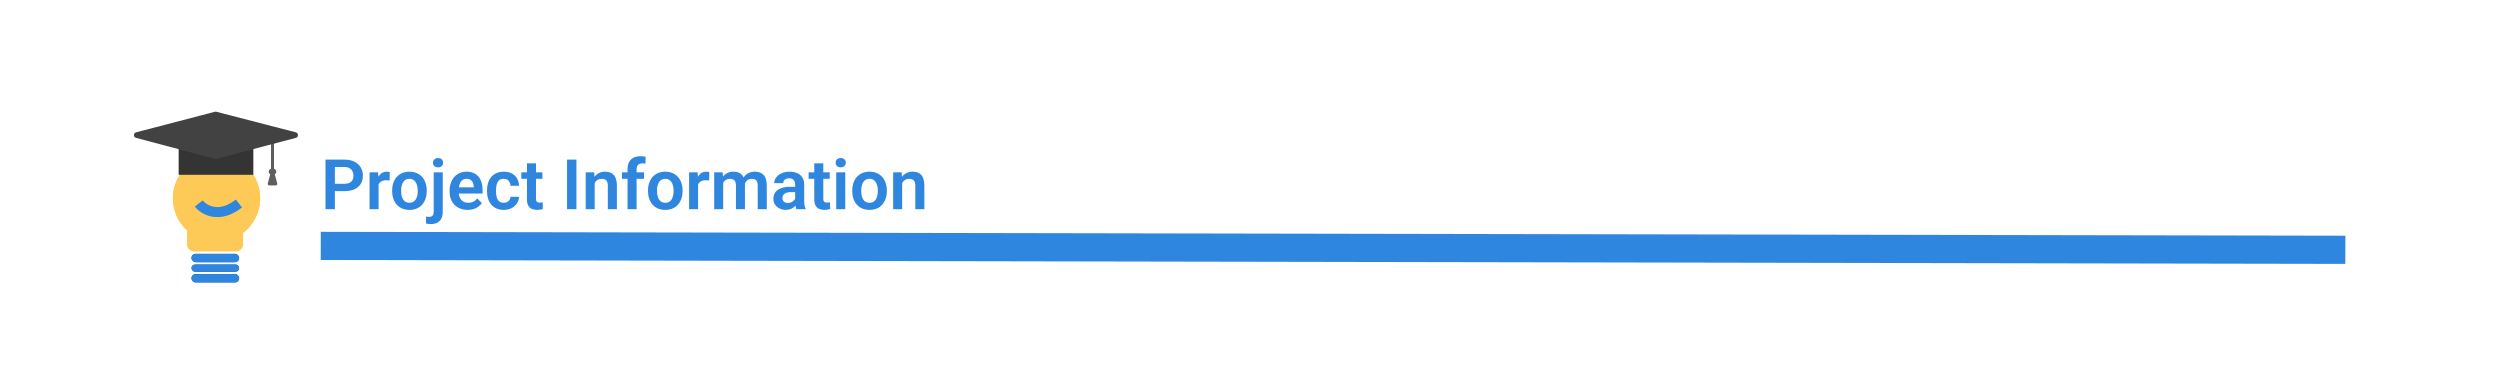<svg width="717" height="112" viewBox="0 0 717 112" fill="none" xmlns="http://www.w3.org/2000/svg">
<path d="M0 0H717V112H0V0Z" fill="white"/>
<path d="M98.826 54.815H95.164V52.705H98.826C99.425 52.705 99.91 52.607 100.281 52.412C100.659 52.21 100.936 51.937 101.111 51.592C101.287 51.24 101.375 50.84 101.375 50.391C101.375 49.954 101.287 49.547 101.111 49.17C100.936 48.792 100.659 48.486 100.281 48.252C99.91 48.018 99.425 47.9 98.826 47.9H96.043V60H93.357V45.781H98.826C99.933 45.781 100.877 45.98 101.658 46.377C102.446 46.768 103.045 47.311 103.455 48.008C103.872 48.698 104.08 49.486 104.08 50.371C104.08 51.289 103.872 52.08 103.455 52.744C103.045 53.408 102.446 53.919 101.658 54.277C100.877 54.635 99.933 54.815 98.826 54.815ZM108.572 51.592V60H105.994V49.434H108.436L108.572 51.592ZM111.785 49.365L111.746 51.768C111.603 51.742 111.44 51.722 111.258 51.709C111.082 51.696 110.916 51.69 110.76 51.69C110.363 51.69 110.014 51.745 109.715 51.855C109.415 51.96 109.165 52.113 108.963 52.315C108.768 52.516 108.618 52.764 108.514 53.057C108.41 53.343 108.351 53.669 108.338 54.033L107.781 53.965C107.781 53.294 107.85 52.672 107.986 52.1C108.123 51.527 108.322 51.025 108.582 50.596C108.842 50.166 109.168 49.834 109.559 49.6C109.956 49.359 110.411 49.238 110.926 49.238C111.069 49.238 111.222 49.251 111.385 49.277C111.554 49.297 111.688 49.326 111.785 49.365ZM112.469 54.824V54.619C112.469 53.844 112.579 53.132 112.801 52.48C113.022 51.823 113.344 51.253 113.768 50.772C114.191 50.29 114.708 49.915 115.32 49.648C115.932 49.375 116.629 49.238 117.41 49.238C118.204 49.238 118.908 49.375 119.52 49.648C120.138 49.915 120.659 50.29 121.082 50.772C121.505 51.253 121.827 51.823 122.049 52.48C122.27 53.132 122.381 53.844 122.381 54.619V54.824C122.381 55.592 122.27 56.305 122.049 56.963C121.827 57.614 121.505 58.184 121.082 58.672C120.659 59.154 120.141 59.528 119.529 59.795C118.917 60.062 118.217 60.195 117.43 60.195C116.648 60.195 115.949 60.062 115.33 59.795C114.712 59.528 114.191 59.154 113.768 58.672C113.344 58.184 113.022 57.614 112.801 56.963C112.579 56.305 112.469 55.592 112.469 54.824ZM115.047 54.619V54.824C115.047 55.286 115.092 55.719 115.184 56.123C115.275 56.527 115.415 56.882 115.604 57.188C115.792 57.493 116.036 57.734 116.336 57.91C116.642 58.079 117.007 58.164 117.43 58.164C117.846 58.164 118.204 58.079 118.504 57.91C118.803 57.734 119.048 57.493 119.236 57.188C119.432 56.882 119.575 56.527 119.666 56.123C119.757 55.719 119.803 55.286 119.803 54.824V54.619C119.803 54.163 119.757 53.737 119.666 53.34C119.575 52.936 119.432 52.581 119.236 52.275C119.048 51.963 118.8 51.719 118.494 51.543C118.195 51.361 117.833 51.27 117.41 51.27C116.993 51.27 116.635 51.361 116.336 51.543C116.036 51.719 115.792 51.963 115.604 52.275C115.415 52.581 115.275 52.936 115.184 53.34C115.092 53.737 115.047 54.163 115.047 54.619ZM124.383 49.434H126.98V60.781C126.98 61.53 126.844 62.165 126.57 62.685C126.303 63.206 125.916 63.6 125.408 63.867C124.9 64.134 124.279 64.268 123.543 64.268C123.315 64.268 123.087 64.255 122.859 64.228C122.632 64.203 122.407 64.16 122.186 64.102L122.195 62.109C122.339 62.135 122.485 62.155 122.635 62.168C122.785 62.188 122.934 62.197 123.084 62.197C123.364 62.197 123.598 62.148 123.787 62.051C123.982 61.953 124.129 61.8 124.227 61.592C124.331 61.383 124.383 61.113 124.383 60.781V49.434ZM124.168 46.67C124.168 46.286 124.298 45.967 124.559 45.713C124.826 45.459 125.184 45.332 125.633 45.332C126.082 45.332 126.437 45.459 126.697 45.713C126.964 45.967 127.098 46.286 127.098 46.67C127.098 47.047 126.964 47.363 126.697 47.617C126.437 47.871 126.082 47.998 125.633 47.998C125.184 47.998 124.826 47.871 124.559 47.617C124.298 47.363 124.168 47.047 124.168 46.67ZM134.119 60.195C133.318 60.195 132.599 60.065 131.961 59.805C131.323 59.544 130.779 59.183 130.33 58.721C129.887 58.252 129.546 57.708 129.305 57.09C129.07 56.465 128.953 55.794 128.953 55.078V54.688C128.953 53.874 129.07 53.135 129.305 52.471C129.539 51.8 129.871 51.224 130.301 50.742C130.73 50.26 131.245 49.889 131.844 49.629C132.443 49.368 133.104 49.238 133.826 49.238C134.575 49.238 135.236 49.365 135.809 49.619C136.382 49.867 136.86 50.218 137.244 50.674C137.628 51.13 137.918 51.676 138.113 52.315C138.309 52.946 138.406 53.646 138.406 54.414V55.498H130.125V53.721H135.867V53.525C135.854 53.115 135.776 52.741 135.633 52.402C135.49 52.057 135.268 51.784 134.969 51.582C134.669 51.374 134.282 51.27 133.807 51.27C133.423 51.27 133.087 51.354 132.801 51.523C132.521 51.686 132.286 51.921 132.098 52.227C131.915 52.526 131.779 52.884 131.688 53.301C131.596 53.717 131.551 54.18 131.551 54.688V55.078C131.551 55.521 131.609 55.931 131.727 56.309C131.85 56.686 132.029 57.015 132.264 57.295C132.505 57.568 132.791 57.783 133.123 57.94C133.462 58.089 133.846 58.164 134.275 58.164C134.816 58.164 135.304 58.06 135.74 57.852C136.183 57.637 136.567 57.321 136.893 56.904L138.191 58.252C137.97 58.578 137.671 58.89 137.293 59.19C136.922 59.489 136.473 59.733 135.945 59.922C135.418 60.104 134.809 60.195 134.119 60.195ZM144.471 58.164C144.835 58.164 145.161 58.092 145.447 57.949C145.734 57.806 145.962 57.604 146.131 57.344C146.307 57.083 146.401 56.781 146.414 56.435H148.846C148.833 57.152 148.631 57.793 148.24 58.359C147.85 58.926 147.329 59.375 146.678 59.707C146.033 60.033 145.311 60.195 144.51 60.195C143.696 60.195 142.986 60.059 142.381 59.785C141.775 59.512 141.271 59.131 140.867 58.643C140.47 58.154 140.171 57.588 139.969 56.943C139.773 56.299 139.676 55.609 139.676 54.873V54.56C139.676 53.825 139.773 53.135 139.969 52.49C140.171 51.846 140.47 51.279 140.867 50.791C141.271 50.303 141.775 49.922 142.381 49.648C142.986 49.375 143.693 49.238 144.5 49.238C145.353 49.238 146.102 49.404 146.746 49.736C147.397 50.068 147.905 50.537 148.27 51.143C148.641 51.748 148.833 52.461 148.846 53.281H146.414C146.401 52.904 146.316 52.565 146.16 52.266C146.004 51.966 145.783 51.725 145.496 51.543C145.21 51.361 144.861 51.27 144.451 51.27C144.015 51.27 143.65 51.361 143.357 51.543C143.071 51.725 142.846 51.976 142.684 52.295C142.527 52.607 142.417 52.959 142.352 53.35C142.293 53.734 142.264 54.137 142.264 54.56V54.873C142.264 55.303 142.293 55.713 142.352 56.103C142.417 56.494 142.527 56.846 142.684 57.158C142.846 57.464 143.071 57.708 143.357 57.891C143.65 58.073 144.021 58.164 144.471 58.164ZM155.564 49.434V51.289H149.51V49.434H155.564ZM151.131 46.836H153.719V56.953C153.719 57.266 153.761 57.507 153.846 57.676C153.93 57.845 154.057 57.959 154.227 58.018C154.396 58.076 154.598 58.105 154.832 58.105C155.001 58.105 155.158 58.096 155.301 58.076C155.444 58.057 155.564 58.037 155.662 58.018L155.672 59.951C155.457 60.023 155.213 60.081 154.939 60.127C154.673 60.172 154.37 60.195 154.031 60.195C153.452 60.195 152.944 60.098 152.508 59.902C152.072 59.7 151.733 59.378 151.492 58.935C151.251 58.486 151.131 57.894 151.131 57.158V46.836ZM165.32 45.781V60H162.635V45.781H165.32ZM170.555 51.69V60H167.977V49.434H170.398L170.555 51.69ZM170.145 54.336H169.383C169.389 53.568 169.493 52.871 169.695 52.246C169.897 51.621 170.18 51.084 170.545 50.635C170.916 50.185 171.355 49.84 171.863 49.6C172.371 49.359 172.938 49.238 173.562 49.238C174.07 49.238 174.529 49.31 174.939 49.453C175.35 49.596 175.701 49.824 175.994 50.137C176.294 50.449 176.521 50.859 176.678 51.367C176.84 51.868 176.922 52.487 176.922 53.223V60H174.324V53.203C174.324 52.721 174.253 52.34 174.109 52.06C173.973 51.781 173.771 51.582 173.504 51.465C173.243 51.348 172.921 51.289 172.537 51.289C172.14 51.289 171.792 51.37 171.492 51.533C171.199 51.69 170.952 51.908 170.75 52.188C170.555 52.467 170.405 52.79 170.301 53.154C170.197 53.519 170.145 53.913 170.145 54.336ZM182.576 60H179.979V48.457C179.979 47.663 180.132 46.995 180.438 46.455C180.743 45.908 181.18 45.495 181.746 45.215C182.312 44.935 182.98 44.795 183.748 44.795C184.002 44.795 184.243 44.811 184.471 44.844C184.705 44.876 184.936 44.922 185.164 44.98L185.115 46.943C184.992 46.911 184.855 46.888 184.705 46.875C184.562 46.862 184.402 46.855 184.227 46.855C183.875 46.855 183.576 46.917 183.328 47.041C183.081 47.165 182.892 47.347 182.762 47.588C182.638 47.822 182.576 48.112 182.576 48.457V60ZM184.715 49.434V51.289H178.387V49.434H184.715ZM185.848 54.824V54.619C185.848 53.844 185.958 53.132 186.18 52.48C186.401 51.823 186.723 51.253 187.146 50.772C187.57 50.29 188.087 49.915 188.699 49.648C189.311 49.375 190.008 49.238 190.789 49.238C191.583 49.238 192.286 49.375 192.898 49.648C193.517 49.915 194.038 50.29 194.461 50.772C194.884 51.253 195.206 51.823 195.428 52.48C195.649 53.132 195.76 53.844 195.76 54.619V54.824C195.76 55.592 195.649 56.305 195.428 56.963C195.206 57.614 194.884 58.184 194.461 58.672C194.038 59.154 193.52 59.528 192.908 59.795C192.296 60.062 191.596 60.195 190.809 60.195C190.027 60.195 189.327 60.062 188.709 59.795C188.09 59.528 187.57 59.154 187.146 58.672C186.723 58.184 186.401 57.614 186.18 56.963C185.958 56.305 185.848 55.592 185.848 54.824ZM188.426 54.619V54.824C188.426 55.286 188.471 55.719 188.562 56.123C188.654 56.527 188.794 56.882 188.982 57.188C189.171 57.493 189.415 57.734 189.715 57.91C190.021 58.079 190.385 58.164 190.809 58.164C191.225 58.164 191.583 58.079 191.883 57.91C192.182 57.734 192.426 57.493 192.615 57.188C192.811 56.882 192.954 56.527 193.045 56.123C193.136 55.719 193.182 55.286 193.182 54.824V54.619C193.182 54.163 193.136 53.737 193.045 53.34C192.954 52.936 192.811 52.581 192.615 52.275C192.426 51.963 192.179 51.719 191.873 51.543C191.574 51.361 191.212 51.27 190.789 51.27C190.372 51.27 190.014 51.361 189.715 51.543C189.415 51.719 189.171 51.963 188.982 52.275C188.794 52.581 188.654 52.936 188.562 53.34C188.471 53.737 188.426 54.163 188.426 54.619ZM200.213 51.592V60H197.635V49.434H200.076L200.213 51.592ZM203.426 49.365L203.387 51.768C203.243 51.742 203.081 51.722 202.898 51.709C202.723 51.696 202.557 51.69 202.4 51.69C202.003 51.69 201.655 51.745 201.355 51.855C201.056 51.96 200.805 52.113 200.604 52.315C200.408 52.516 200.258 52.764 200.154 53.057C200.05 53.343 199.992 53.669 199.979 54.033L199.422 53.965C199.422 53.294 199.49 52.672 199.627 52.1C199.764 51.527 199.962 51.025 200.223 50.596C200.483 50.166 200.809 49.834 201.199 49.6C201.596 49.359 202.052 49.238 202.566 49.238C202.71 49.238 202.863 49.251 203.025 49.277C203.195 49.297 203.328 49.326 203.426 49.365ZM207.41 51.602V60H204.832V49.434H207.264L207.41 51.602ZM207.029 54.336H206.238C206.238 53.6 206.326 52.923 206.502 52.305C206.684 51.686 206.951 51.149 207.303 50.693C207.654 50.231 208.087 49.873 208.602 49.619C209.122 49.365 209.725 49.238 210.408 49.238C210.883 49.238 211.32 49.31 211.717 49.453C212.114 49.59 212.456 49.808 212.742 50.107C213.035 50.4 213.26 50.785 213.416 51.26C213.572 51.728 213.65 52.292 213.65 52.949V60H211.072V53.213C211.072 52.718 211.001 52.331 210.857 52.051C210.721 51.771 210.522 51.575 210.262 51.465C210.001 51.348 209.689 51.289 209.324 51.289C208.921 51.289 208.572 51.37 208.279 51.533C207.993 51.69 207.755 51.908 207.566 52.188C207.384 52.467 207.247 52.79 207.156 53.154C207.072 53.519 207.029 53.913 207.029 54.336ZM213.455 53.857L212.391 54.053C212.397 53.389 212.488 52.767 212.664 52.188C212.84 51.602 213.097 51.09 213.436 50.654C213.781 50.212 214.207 49.867 214.715 49.619C215.229 49.365 215.822 49.238 216.492 49.238C217.013 49.238 217.482 49.313 217.898 49.463C218.322 49.606 218.683 49.837 218.982 50.156C219.282 50.469 219.51 50.876 219.666 51.377C219.829 51.878 219.91 52.49 219.91 53.213V60H217.312V53.203C217.312 52.689 217.241 52.295 217.098 52.022C216.961 51.748 216.762 51.559 216.502 51.455C216.242 51.344 215.936 51.289 215.584 51.289C215.226 51.289 214.913 51.357 214.646 51.494C214.386 51.624 214.165 51.807 213.982 52.041C213.807 52.275 213.673 52.549 213.582 52.861C213.497 53.167 213.455 53.499 213.455 53.857ZM228.045 57.754V52.881C228.045 52.523 227.983 52.214 227.859 51.953C227.736 51.693 227.547 51.491 227.293 51.348C227.039 51.204 226.717 51.133 226.326 51.133C225.981 51.133 225.678 51.191 225.418 51.309C225.164 51.426 224.969 51.592 224.832 51.807C224.695 52.015 224.627 52.256 224.627 52.529H222.039C222.039 52.093 222.143 51.68 222.352 51.289C222.56 50.892 222.856 50.54 223.24 50.234C223.631 49.922 224.096 49.678 224.637 49.502C225.184 49.326 225.796 49.238 226.473 49.238C227.273 49.238 227.986 49.375 228.611 49.648C229.243 49.915 229.738 50.319 230.096 50.859C230.46 51.4 230.643 52.08 230.643 52.9V57.51C230.643 58.037 230.675 58.49 230.74 58.867C230.812 59.238 230.916 59.56 231.053 59.834V60H228.426C228.302 59.733 228.208 59.395 228.143 58.984C228.077 58.568 228.045 58.158 228.045 57.754ZM228.406 53.565L228.426 55.098H226.795C226.391 55.098 226.036 55.14 225.73 55.225C225.424 55.303 225.174 55.42 224.979 55.576C224.783 55.726 224.637 55.908 224.539 56.123C224.441 56.331 224.393 56.569 224.393 56.836C224.393 57.096 224.451 57.331 224.568 57.539C224.692 57.747 224.868 57.913 225.096 58.037C225.33 58.154 225.604 58.213 225.916 58.213C226.372 58.213 226.769 58.122 227.107 57.94C227.446 57.751 227.71 57.523 227.898 57.256C228.087 56.989 228.188 56.735 228.201 56.494L228.943 57.607C228.852 57.874 228.715 58.158 228.533 58.457C228.351 58.757 228.117 59.036 227.83 59.297C227.544 59.557 227.199 59.772 226.795 59.941C226.391 60.111 225.923 60.195 225.389 60.195C224.705 60.195 224.093 60.059 223.553 59.785C223.012 59.512 222.586 59.137 222.273 58.662C221.961 58.187 221.805 57.647 221.805 57.041C221.805 56.481 221.909 55.986 222.117 55.557C222.326 55.127 222.635 54.766 223.045 54.473C223.455 54.173 223.963 53.949 224.568 53.799C225.18 53.643 225.88 53.565 226.668 53.565H228.406ZM237.967 49.434V51.289H231.912V49.434H237.967ZM233.533 46.836H236.121V56.953C236.121 57.266 236.163 57.507 236.248 57.676C236.333 57.845 236.46 57.959 236.629 58.018C236.798 58.076 237 58.105 237.234 58.105C237.404 58.105 237.56 58.096 237.703 58.076C237.846 58.057 237.967 58.037 238.064 58.018L238.074 59.951C237.859 60.023 237.615 60.081 237.342 60.127C237.075 60.172 236.772 60.195 236.434 60.195C235.854 60.195 235.346 60.098 234.91 59.902C234.474 59.7 234.135 59.378 233.895 58.935C233.654 58.486 233.533 57.894 233.533 57.158V46.836ZM242.42 49.434V60H239.832V49.434H242.42ZM239.656 46.67C239.656 46.286 239.786 45.967 240.047 45.713C240.314 45.459 240.672 45.332 241.121 45.332C241.57 45.332 241.925 45.459 242.186 45.713C242.452 45.967 242.586 46.286 242.586 46.67C242.586 47.047 242.452 47.363 242.186 47.617C241.925 47.871 241.57 47.998 241.121 47.998C240.672 47.998 240.314 47.871 240.047 47.617C239.786 47.363 239.656 47.047 239.656 46.67ZM244.422 54.824V54.619C244.422 53.844 244.533 53.132 244.754 52.48C244.975 51.823 245.298 51.253 245.721 50.772C246.144 50.29 246.661 49.915 247.273 49.648C247.885 49.375 248.582 49.238 249.363 49.238C250.158 49.238 250.861 49.375 251.473 49.648C252.091 49.915 252.612 50.29 253.035 50.772C253.458 51.253 253.781 51.823 254.002 52.48C254.223 53.132 254.334 53.844 254.334 54.619V54.824C254.334 55.592 254.223 56.305 254.002 56.963C253.781 57.614 253.458 58.184 253.035 58.672C252.612 59.154 252.094 59.528 251.482 59.795C250.87 60.062 250.171 60.195 249.383 60.195C248.602 60.195 247.902 60.062 247.283 59.795C246.665 59.528 246.144 59.154 245.721 58.672C245.298 58.184 244.975 57.614 244.754 56.963C244.533 56.305 244.422 55.592 244.422 54.824ZM247 54.619V54.824C247 55.286 247.046 55.719 247.137 56.123C247.228 56.527 247.368 56.882 247.557 57.188C247.745 57.493 247.99 57.734 248.289 57.91C248.595 58.079 248.96 58.164 249.383 58.164C249.799 58.164 250.158 58.079 250.457 57.91C250.757 57.734 251.001 57.493 251.189 57.188C251.385 56.882 251.528 56.527 251.619 56.123C251.71 55.719 251.756 55.286 251.756 54.824V54.619C251.756 54.163 251.71 53.737 251.619 53.34C251.528 52.936 251.385 52.581 251.189 52.275C251.001 51.963 250.753 51.719 250.447 51.543C250.148 51.361 249.786 51.27 249.363 51.27C248.947 51.27 248.589 51.361 248.289 51.543C247.99 51.719 247.745 51.963 247.557 52.275C247.368 52.581 247.228 52.936 247.137 53.34C247.046 53.737 247 54.163 247 54.619ZM258.738 51.69V60H256.16V49.434H258.582L258.738 51.69ZM258.328 54.336H257.566C257.573 53.568 257.677 52.871 257.879 52.246C258.081 51.621 258.364 51.084 258.729 50.635C259.1 50.185 259.539 49.84 260.047 49.6C260.555 49.359 261.121 49.238 261.746 49.238C262.254 49.238 262.713 49.31 263.123 49.453C263.533 49.596 263.885 49.824 264.178 50.137C264.477 50.449 264.705 50.859 264.861 51.367C265.024 51.868 265.105 52.487 265.105 53.223V60H262.508V53.203C262.508 52.721 262.436 52.34 262.293 52.06C262.156 51.781 261.954 51.582 261.688 51.465C261.427 51.348 261.105 51.289 260.721 51.289C260.324 51.289 259.975 51.37 259.676 51.533C259.383 51.69 259.135 51.908 258.934 52.188C258.738 52.467 258.589 52.79 258.484 53.154C258.38 53.519 258.328 53.913 258.328 54.336Z" fill="#2E86DE"/>
<rect x="54.918" y="72.8" width="13.666" height="2.391" rx="1.196" fill="#0039A6"/>
<rect x="54.918" y="75.875" width="13.666" height="2.05" rx="1.025" fill="#0039A6"/>
<rect x="54.918" y="78.608" width="13.666" height="2.391" rx="1.196" fill="#0039A6"/>
<path fill-rule="evenodd" clip-rule="evenodd" d="M69.704 66.8C72.687 64.514 74.61 60.914 74.61 56.866C74.61 49.958 69.01 44.357 62.101 44.357C55.193 44.357 49.593 49.958 49.593 56.866C49.593 60.516 51.156 63.8 53.649 66.087V69.994C53.649 71.132 54.571 72.054 55.709 72.054H67.644C68.782 72.054 69.704 71.132 69.704 69.994V66.8Z" fill="#FECA57"/>
<rect x="54.918" y="72.8" width="13.666" height="2.391" rx="1.196" fill="#2E86DE"/>
<rect x="54.918" y="75.875" width="13.666" height="2.05" rx="1.025" fill="#2E86DE"/>
<rect x="54.918" y="78.608" width="13.666" height="2.391" rx="1.196" fill="#2E86DE"/>
<path fill-rule="evenodd" clip-rule="evenodd" d="M69.704 66.8C72.687 64.514 74.61 60.914 74.61 56.866C74.61 49.958 69.01 44.357 62.101 44.357C55.193 44.357 49.593 49.958 49.593 56.866C49.593 60.516 51.156 63.8 53.649 66.087V69.994C53.649 71.132 54.571 72.054 55.709 72.054H67.644C68.782 72.054 69.704 71.132 69.704 69.994V66.8Z" fill="#FECA57"/>
<path d="M51.24 41.886L61.792 44.626L72.659 41.886V50.124H51.24V41.886Z" fill="#343434"/>
<path fill-rule="evenodd" clip-rule="evenodd" d="M77.722 38.59H78.589V48.383C78.972 48.528 79.239 48.857 79.239 49.24C79.239 49.545 79.069 49.817 78.806 49.987L79.518 52.645C79.588 52.907 79.391 53.163 79.12 53.163H77.19C76.919 53.163 76.722 52.907 76.793 52.645L77.505 49.987C77.242 49.817 77.072 49.545 77.072 49.24C77.072 48.857 77.339 48.528 77.722 48.383V38.59Z" fill="#5E5E5E"/>
<path d="M62.053 45.537L84.845 39.544C85.666 39.329 85.663 38.163 84.842 37.95L62.05 32.054C61.914 32.019 61.772 32.019 61.636 32.054L39.031 37.951C38.212 38.164 38.209 39.327 39.028 39.544L61.633 45.537C61.77 45.574 61.915 45.574 62.053 45.537Z" fill="#424242"/>
<path d="M57.007 58.362C58.474 60.227 62.834 62.838 68.54 58.362" stroke="#2E86DE" stroke-width="2.883"/>
<rect x="92.002" y="66.487" width="580.655" height="8.083" transform="rotate(0.11 92.002 66.487)" fill="#2E86DE"/>
</svg>
